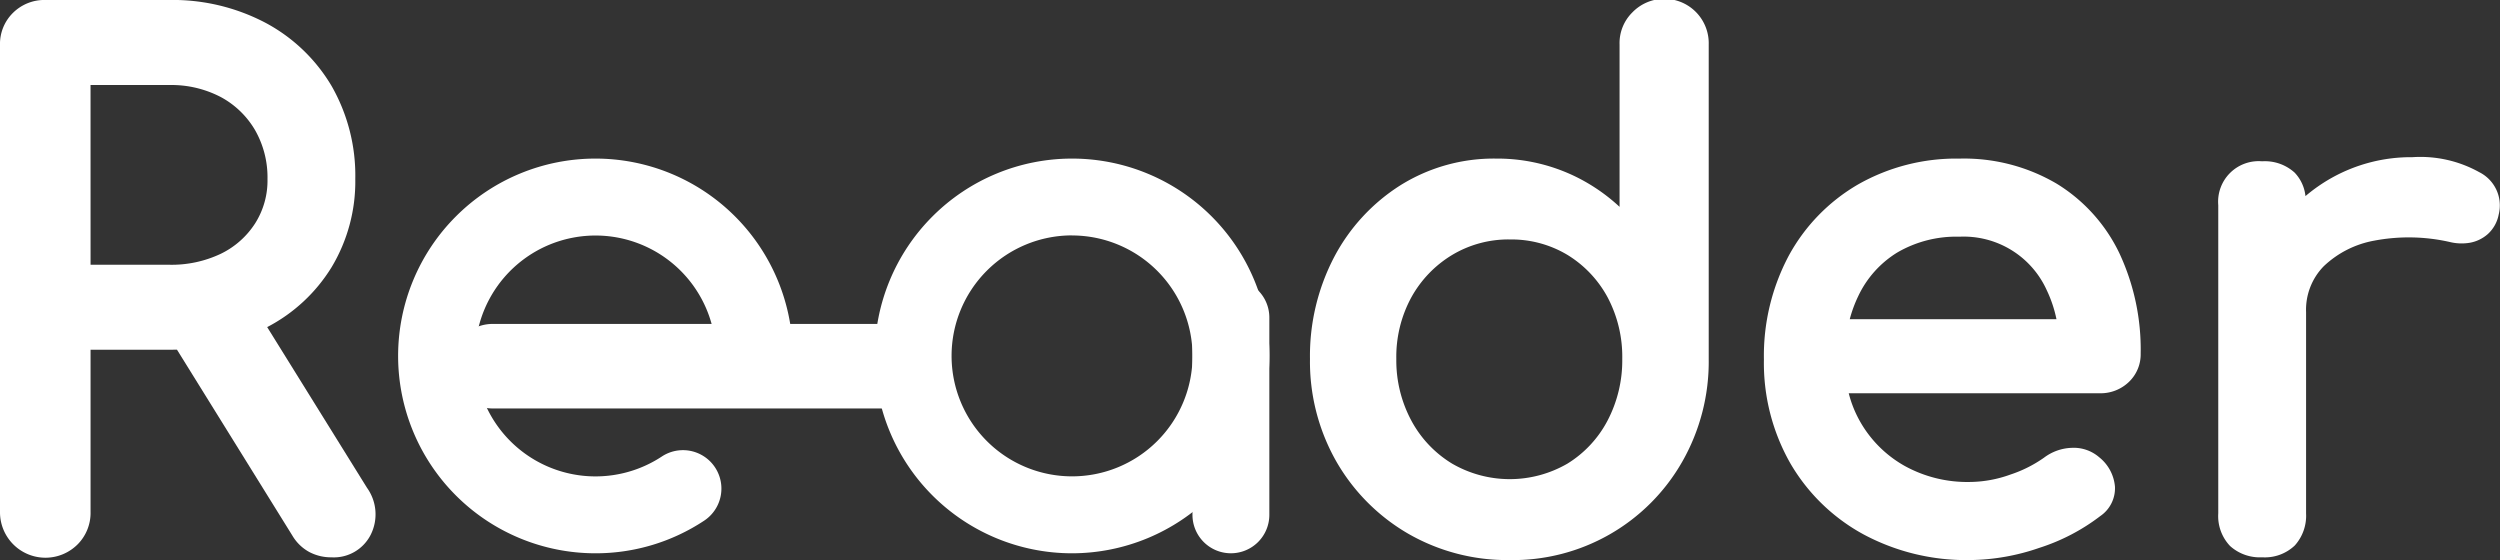 <svg xmlns="http://www.w3.org/2000/svg" width="108.523" height="24.312" viewBox="0 0 108.523 24.312">
  <rect x="0" y="0" width="108.523" height="24.312" fill="#333333" stroke="none"/>
  <g id="logo" transform="translate(-2321.747 -1669.998)">
    <g id="Group_29" data-name="Group 29" transform="translate(2321.747 1669.998)">
      <g id="Group_27" data-name="Group 27" transform="translate(0.409 0.409)">
        <path id="Path_78" data-name="Path 78" d="M2324.529,1694.6a1.533,1.533,0,0,1-1.556-1.556V1672.78a1.49,1.49,0,0,1,.449-1.122,1.531,1.531,0,0,1,1.107-.434h5.388a8.213,8.213,0,0,1,3.98.943,6.913,6.913,0,0,1,2.708,2.589,7.4,7.4,0,0,1,.973,3.831,6.646,6.646,0,0,1-3.681,6.106,8.547,8.547,0,0,1-3.98.9h-3.831v7.452a1.533,1.533,0,0,1-.434,1.107A1.493,1.493,0,0,1,2324.529,1694.6Zm1.556-11.882h3.831a5.35,5.35,0,0,0,2.424-.524,4.048,4.048,0,0,0,1.646-1.466,3.91,3.91,0,0,0,.6-2.14,4.519,4.519,0,0,0-.6-2.334,4.2,4.2,0,0,0-1.646-1.586,5.007,5.007,0,0,0-2.424-.569h-3.831Zm10.865,11.882a1.624,1.624,0,0,1-.763-.18,1.506,1.506,0,0,1-.584-.568l-5.387-8.679,3.023-.868,4.908,7.9a1.578,1.578,0,0,1,.15,1.631A1.385,1.385,0,0,1,2336.95,1694.6Z" transform="translate(-2322.973 -1671.223)" fill="#fff"/>
      </g>
      <g id="Group_28" data-name="Group 28">
        <path id="Path_79" data-name="Path 79" d="M2336.133,1694.191a2.029,2.029,0,0,1-.953-.227,1.91,1.91,0,0,1-.742-.717l-5.009-8.071c-.109,0-.219.005-.33.005h-3.421v7.043a1.936,1.936,0,0,1-.549,1.392,1.973,1.973,0,0,1-3.382-1.392v-20.262a1.894,1.894,0,0,1,.574-1.416,1.935,1.935,0,0,1,1.391-.549h5.387a8.654,8.654,0,0,1,4.176.992,7.346,7.346,0,0,1,2.865,2.74,7.83,7.83,0,0,1,1.03,4.04,7.225,7.225,0,0,1-1.033,3.835,7.151,7.151,0,0,1-2.792,2.593l4.332,6.974a1.975,1.975,0,0,1,.166,2.032A1.793,1.793,0,0,1,2336.133,1694.191Zm-5.784-9.081,4.784,7.708a1.106,1.106,0,0,0,.426.421,1.2,1.2,0,0,0,.574.134.985.985,0,0,0,.982-.54,1.173,1.173,0,0,0-.132-1.229l-4.384-7.058A8.77,8.77,0,0,1,2330.349,1685.11Zm-6.637-14.294a1.127,1.127,0,0,0-.823.319,1.089,1.089,0,0,0-.324.828v20.262a1.169,1.169,0,0,0,1.977.823,1.131,1.131,0,0,0,.318-.823v-7.862h4.064l-.157-.253,3.84-1.1.307.493a6.345,6.345,0,0,0,2.527-2.324,6.412,6.412,0,0,0,.913-3.407,7.031,7.031,0,0,0-.916-3.624,6.536,6.536,0,0,0-2.552-2.437,7.84,7.84,0,0,0-3.786-.893Zm5.387,11.493h-4.24v-9.438h4.24a5.43,5.43,0,0,1,2.62.619,4.619,4.619,0,0,1,1.8,1.738,4.937,4.937,0,0,1,.655,2.542,4.334,4.334,0,0,1-.661,2.359,4.486,4.486,0,0,1-1.809,1.613A5.783,5.783,0,0,1,2329.1,1682.309Zm-3.421-.818h3.421a4.976,4.976,0,0,0,2.242-.481,3.671,3.671,0,0,0,1.484-1.32,3.474,3.474,0,0,0,.534-1.92,4.14,4.14,0,0,0-.542-2.127,3.816,3.816,0,0,0-1.489-1.434,4.627,4.627,0,0,0-2.23-.52h-3.421Z" transform="translate(-2321.747 -1669.998)" fill="#fff"/>
      </g>
    </g>
    <g id="Group_32" data-name="Group 32" transform="translate(2378.612 1669.998)">
      <g id="Group_30" data-name="Group 30" transform="translate(0.409 0.409)">
        <path id="Path_80" data-name="Path 80" d="M2501.654,1694.718a8.179,8.179,0,0,1-4.206-1.093,8.078,8.078,0,0,1-2.963-2.978,8.319,8.319,0,0,1-1.092-4.25,8.817,8.817,0,0,1,1-4.235,7.763,7.763,0,0,1,2.739-2.964,7.21,7.21,0,0,1,3.92-1.092,7.361,7.361,0,0,1,5.776,2.724v-8.081a1.47,1.47,0,0,1,.434-1.108,1.52,1.52,0,0,1,2.619,1.108V1686.4a8.324,8.324,0,0,1-1.092,4.25,8.052,8.052,0,0,1-7.138,4.071Zm0-2.694a5.1,5.1,0,0,0,2.723-.733,5.188,5.188,0,0,0,1.886-2.02,6,6,0,0,0,.688-2.874,5.888,5.888,0,0,0-.688-2.873,5.255,5.255,0,0,0-1.886-1.99,5.4,5.4,0,0,0-5.432,0,5.32,5.32,0,0,0-1.916,1.99,5.785,5.785,0,0,0-.7,2.873,5.894,5.894,0,0,0,.7,2.874,5.25,5.25,0,0,0,1.916,2.02A5.126,5.126,0,0,0,2501.654,1692.024Z" transform="translate(-2493.393 -1671.223)" fill="#fff"/>
      </g>
      <g id="Group_31" data-name="Group 31">
        <path id="Path_81" data-name="Path 81" d="M2500.836,1694.31a8.616,8.616,0,0,1-4.411-1.148,8.523,8.523,0,0,1-3.111-3.126,8.764,8.764,0,0,1-1.147-4.455,9.261,9.261,0,0,1,1.052-4.428,8.208,8.208,0,0,1,2.88-3.116,7.646,7.646,0,0,1,4.139-1.155,7.762,7.762,0,0,1,3.443.775,7.917,7.917,0,0,1,1.925,1.32v-7.043a1.872,1.872,0,0,1,.558-1.4,1.928,1.928,0,0,1,3.312,1.4v13.647a8.763,8.763,0,0,1-1.147,4.455,8.459,8.459,0,0,1-7.492,4.274Zm-.6-16.611a6.841,6.841,0,0,0-3.7,1.029,7.4,7.4,0,0,0-2.6,2.811,8.45,8.45,0,0,0-.954,4.041,7.954,7.954,0,0,0,1.038,4.045,7.712,7.712,0,0,0,2.815,2.83,7.812,7.812,0,0,0,4,1.036,7.645,7.645,0,0,0,6.785-3.866,7.966,7.966,0,0,0,1.037-4.045v-13.647a1.148,1.148,0,0,0-1.926-.813,1.071,1.071,0,0,0-.309.813v9.236l-.727-.9a6.959,6.959,0,0,0-5.459-2.572Zm.6,13.917a5.552,5.552,0,0,1-2.92-.793,5.673,5.673,0,0,1-2.062-2.174,6.317,6.317,0,0,1-.754-3.069,6.208,6.208,0,0,1,.756-3.072,5.733,5.733,0,0,1,2.06-2.14,5.8,5.8,0,0,1,5.857,0,5.668,5.668,0,0,1,2.031,2.142,6.311,6.311,0,0,1,.739,3.069,6.427,6.427,0,0,1-.737,3.066,5.613,5.613,0,0,1-2.032,2.176A5.532,5.532,0,0,1,2500.836,1691.617Zm0-11.224a4.752,4.752,0,0,0-2.5.675,4.93,4.93,0,0,0-1.769,1.839,5.4,5.4,0,0,0-.652,2.674,5.517,5.517,0,0,0,.653,2.677,4.874,4.874,0,0,0,1.768,1.866,4.989,4.989,0,0,0,5.008,0,4.816,4.816,0,0,0,1.739-1.865,5.624,5.624,0,0,0,.64-2.68,5.511,5.511,0,0,0-.638-2.677,4.868,4.868,0,0,0-1.741-1.838A4.729,4.729,0,0,0,2500.836,1680.393Z" transform="translate(-2492.167 -1669.998)" fill="#fff"/>
      </g>
    </g>
    <g id="Group_35" data-name="Group 35" transform="translate(2398.316 1676.881)">
      <g id="Group_33" data-name="Group 33" transform="translate(0.409 0.409)">
        <path id="Path_82" data-name="Path 82" d="M2560.972,1708.463a9,9,0,0,1-4.415-1.062,7.772,7.772,0,0,1-3.022-2.933,8.353,8.353,0,0,1-1.093-4.294,8.809,8.809,0,0,1,1.033-4.325,7.545,7.545,0,0,1,2.858-2.933,8.18,8.18,0,0,1,4.19-1.063,7.5,7.5,0,0,1,4.011,1.033,6.737,6.737,0,0,1,2.559,2.843,9.425,9.425,0,0,1,.883,4.175,1.256,1.256,0,0,1-.39.943,1.37,1.37,0,0,1-.988.374h-12.062v-2.395h11.972l-1.227.838a6.417,6.417,0,0,0-.6-2.679,4.364,4.364,0,0,0-4.161-2.559,5.453,5.453,0,0,0-2.918.748,4.818,4.818,0,0,0-1.84,2.05,6.691,6.691,0,0,0-.629,2.948,5.73,5.73,0,0,0,.749,2.933,5.463,5.463,0,0,0,2.065,2.035,6.012,6.012,0,0,0,3.023.748,5.675,5.675,0,0,0,1.9-.344,5.888,5.888,0,0,0,1.571-.793,1.7,1.7,0,0,1,.973-.344,1.311,1.311,0,0,1,.913.314,1.418,1.418,0,0,1,.538.988,1.062,1.062,0,0,1-.479.928,8.278,8.278,0,0,1-2.529,1.317A9.035,9.035,0,0,1,2560.972,1708.463Z" transform="translate(-2552.442 -1691.852)" fill="#fff"/>
      </g>
      <g id="Group_34" data-name="Group 34">
        <path id="Path_83" data-name="Path 83" d="M2560.156,1708.056a9.441,9.441,0,0,1-4.611-1.113,8.21,8.21,0,0,1-3.179-3.085,8.793,8.793,0,0,1-1.148-4.5,9.252,9.252,0,0,1,1.083-4.522,7.99,7.99,0,0,1,3.01-3.089,8.616,8.616,0,0,1,4.4-1.118,7.928,7.928,0,0,1,4.225,1.094,7.166,7.166,0,0,1,2.712,3.012,9.863,9.863,0,0,1,.925,4.354,1.654,1.654,0,0,1-.514,1.237,1.769,1.769,0,0,1-1.272.489H2554.9a4.952,4.952,0,0,0,.518,1.271,5.078,5.078,0,0,0,1.913,1.885,5.629,5.629,0,0,0,2.821.695,5.286,5.286,0,0,0,1.764-.321,5.53,5.53,0,0,0,1.463-.735,2.111,2.111,0,0,1,1.205-.426,1.691,1.691,0,0,1,1.19.41,1.828,1.828,0,0,1,.683,1.278,1.461,1.461,0,0,1-.639,1.275,8.7,8.7,0,0,1-2.647,1.38A9.468,9.468,0,0,1,2560.156,1708.056Zm-.449-16.611a7.808,7.808,0,0,0-3.984,1.007,7.172,7.172,0,0,0-2.706,2.778,8.44,8.44,0,0,0-.981,4.127,7.99,7.99,0,0,0,1.036,4.088,7.4,7.4,0,0,0,2.867,2.781,8.768,8.768,0,0,0,6.975.524,7.916,7.916,0,0,0,2.406-1.25.653.653,0,0,0,.324-.585,1.021,1.021,0,0,0-.4-.7.885.885,0,0,0-.631-.212,1.293,1.293,0,0,0-.742.266,6.318,6.318,0,0,1-1.677.849,6.109,6.109,0,0,1-2.037.367,6.434,6.434,0,0,1-3.225-.8,5.886,5.886,0,0,1-2.217-2.186,5.808,5.808,0,0,1-.65-1.682h-.751V1697.6h.79a6.506,6.506,0,0,1,.478-1.37,5.247,5.247,0,0,1,1.994-2.221,5.877,5.877,0,0,1,3.132-.809,4.771,4.771,0,0,1,4.529,2.791,6.363,6.363,0,0,1,.517,1.609h1.9a8.3,8.3,0,0,0-.743-2.51,6.358,6.358,0,0,0-2.406-2.674A7.124,7.124,0,0,0,2559.707,1691.445Zm-4.947,8.55h11.022a.968.968,0,0,0,.705-.26.843.843,0,0,0,.264-.648,10.98,10.98,0,0,0-.07-1.256l-2.608,1.781-.015-.755c0-.148-.01-.293-.022-.437h-9.249a7.412,7.412,0,0,0-.058.938Q2554.728,1699.683,2554.76,1700Zm.184-2.394h8.974a5.464,5.464,0,0,0-.42-1.255,3.955,3.955,0,0,0-3.792-2.327,5.075,5.075,0,0,0-2.7.687,4.439,4.439,0,0,0-1.687,1.88A5.61,5.61,0,0,0,2554.944,1697.6Z" transform="translate(-2551.217 -1690.627)" fill="#fff"/>
      </g>
    </g>
    <g id="Group_38" data-name="Group 38" transform="translate(2418.039 1676.821)">
      <g id="Group_36" data-name="Group 36" transform="translate(0.409 0.409)">
        <path id="Path_84" data-name="Path 84" d="M2613.047,1708.224a1.534,1.534,0,0,1-1.108-.374,1.49,1.49,0,0,1-.388-1.123v-13.378a1.356,1.356,0,0,1,1.5-1.5,1.323,1.323,0,0,1,1.5,1.5v13.378a1.532,1.532,0,0,1-.374,1.107A1.487,1.487,0,0,1,2613.047,1708.224Zm-.03-10.236a5.975,5.975,0,0,1,.883-3.218,6.479,6.479,0,0,1,2.38-2.26,6.632,6.632,0,0,1,3.292-.838,4.924,4.924,0,0,1,2.679.583,1.236,1.236,0,0,1,.673,1.392,1.148,1.148,0,0,1-.344.644,1.2,1.2,0,0,1-.584.284,1.762,1.762,0,0,1-.718-.03,8.4,8.4,0,0,0-3.442-.06,4.661,4.661,0,0,0-2.41,1.227,3.114,3.114,0,0,0-.883,2.275Z" transform="translate(-2611.551 -1691.673)" fill="#fff"/>
      </g>
      <g id="Group_37" data-name="Group 37">
        <path id="Path_85" data-name="Path 85" d="M2612.231,1707.816a1.93,1.93,0,0,1-1.391-.489,1.881,1.881,0,0,1-.514-1.417v-13.379a1.76,1.76,0,0,1,1.906-1.905,1.92,1.92,0,0,1,1.411.493,1.733,1.733,0,0,1,.468,1.018,7.181,7.181,0,0,1,1.153-.8,7.055,7.055,0,0,1,3.492-.89,5.252,5.252,0,0,1,2.9.651,1.613,1.613,0,0,1,.844,1.835,1.533,1.533,0,0,1-.469.848,1.6,1.6,0,0,1-.781.38,2.162,2.162,0,0,1-.883-.034,8.04,8.04,0,0,0-3.264-.058,4.287,4.287,0,0,0-2.2,1.114,2.7,2.7,0,0,0-.765,1.988v8.74a1.931,1.931,0,0,1-.489,1.391A1.884,1.884,0,0,1,2612.231,1707.816Zm0-16.372a.955.955,0,0,0-1.087,1.087v13.379a1.113,1.113,0,0,0,.263.827,1.136,1.136,0,0,0,.824.26,1.113,1.113,0,0,0,.827-.263,1.153,1.153,0,0,0,.26-.824v-8.331h-1.526v-.409a6.4,6.4,0,0,1,.945-3.433,6.942,6.942,0,0,1,.582-.8v-.4a.927.927,0,0,0-1.087-1.087Zm.392,5.318h.7v-2.4A5.536,5.536,0,0,0,2612.622,1696.763Zm1.514-3.518v1.565q.087-.1.182-.2a5.084,5.084,0,0,1,2.615-1.34,8.824,8.824,0,0,1,3.609.058,1.392,1.392,0,0,0,.563.029.784.784,0,0,0,.388-.189.759.759,0,0,0,.214-.422c.067-.261.067-.59-.5-.965a4.573,4.573,0,0,0-2.453-.516,6.237,6.237,0,0,0-4.619,1.98Z" transform="translate(-2610.325 -1690.447)" fill="#fff"/>
      </g>
    </g>
    <g id="Group_45" data-name="Group 45" transform="translate(2373.51 1682.113)">
      <path id="Path_90" data-name="Path 90" d="M2478.547,1718.208a1.668,1.668,0,0,1-1.668-1.668v-8.565a1.668,1.668,0,1,1,3.337,0v8.565A1.668,1.668,0,0,1,2478.547,1718.208Z" transform="translate(-2476.878 -1706.306)" fill="#fff"/>
    </g>
    <g id="Group_46" data-name="Group 46" transform="translate(2341.303 1684.059)">
      <path id="Path_91" data-name="Path 91" d="M2400.031,1715.808h-17.842a1.835,1.835,0,0,1,0-3.67h17.842a1.835,1.835,0,0,1,0,3.67Z" transform="translate(-2380.353 -1712.138)" fill="#fff"/>
    </g>
    <g id="Group_47" data-name="Group 47" transform="translate(2339.025 1676.882)">
      <path id="Path_92" data-name="Path 92" d="M2382.1,1707.763a8.567,8.567,0,1,1,8.567-8.567,1.668,1.668,0,0,1-3.337,0,5.228,5.228,0,1,0-2.352,4.367,1.668,1.668,0,0,1,1.841,2.783A8.532,8.532,0,0,1,2382.1,1707.763Z" transform="translate(-2373.529 -1690.629)" fill="#fff"/>
    </g>
    <g id="Group_48" data-name="Group 48" transform="translate(2359.713 1676.882)">
      <path id="Path_93" data-name="Path 93" d="M2444.1,1707.763a8.567,8.567,0,1,1,8.567-8.567A8.577,8.577,0,0,1,2444.1,1707.763Zm0-13.8a5.23,5.23,0,1,0,5.23,5.23A5.236,5.236,0,0,0,2444.1,1693.966Z" transform="translate(-2435.529 -1690.629)" fill="#fff"/>
    </g>
  </g>
</svg>
